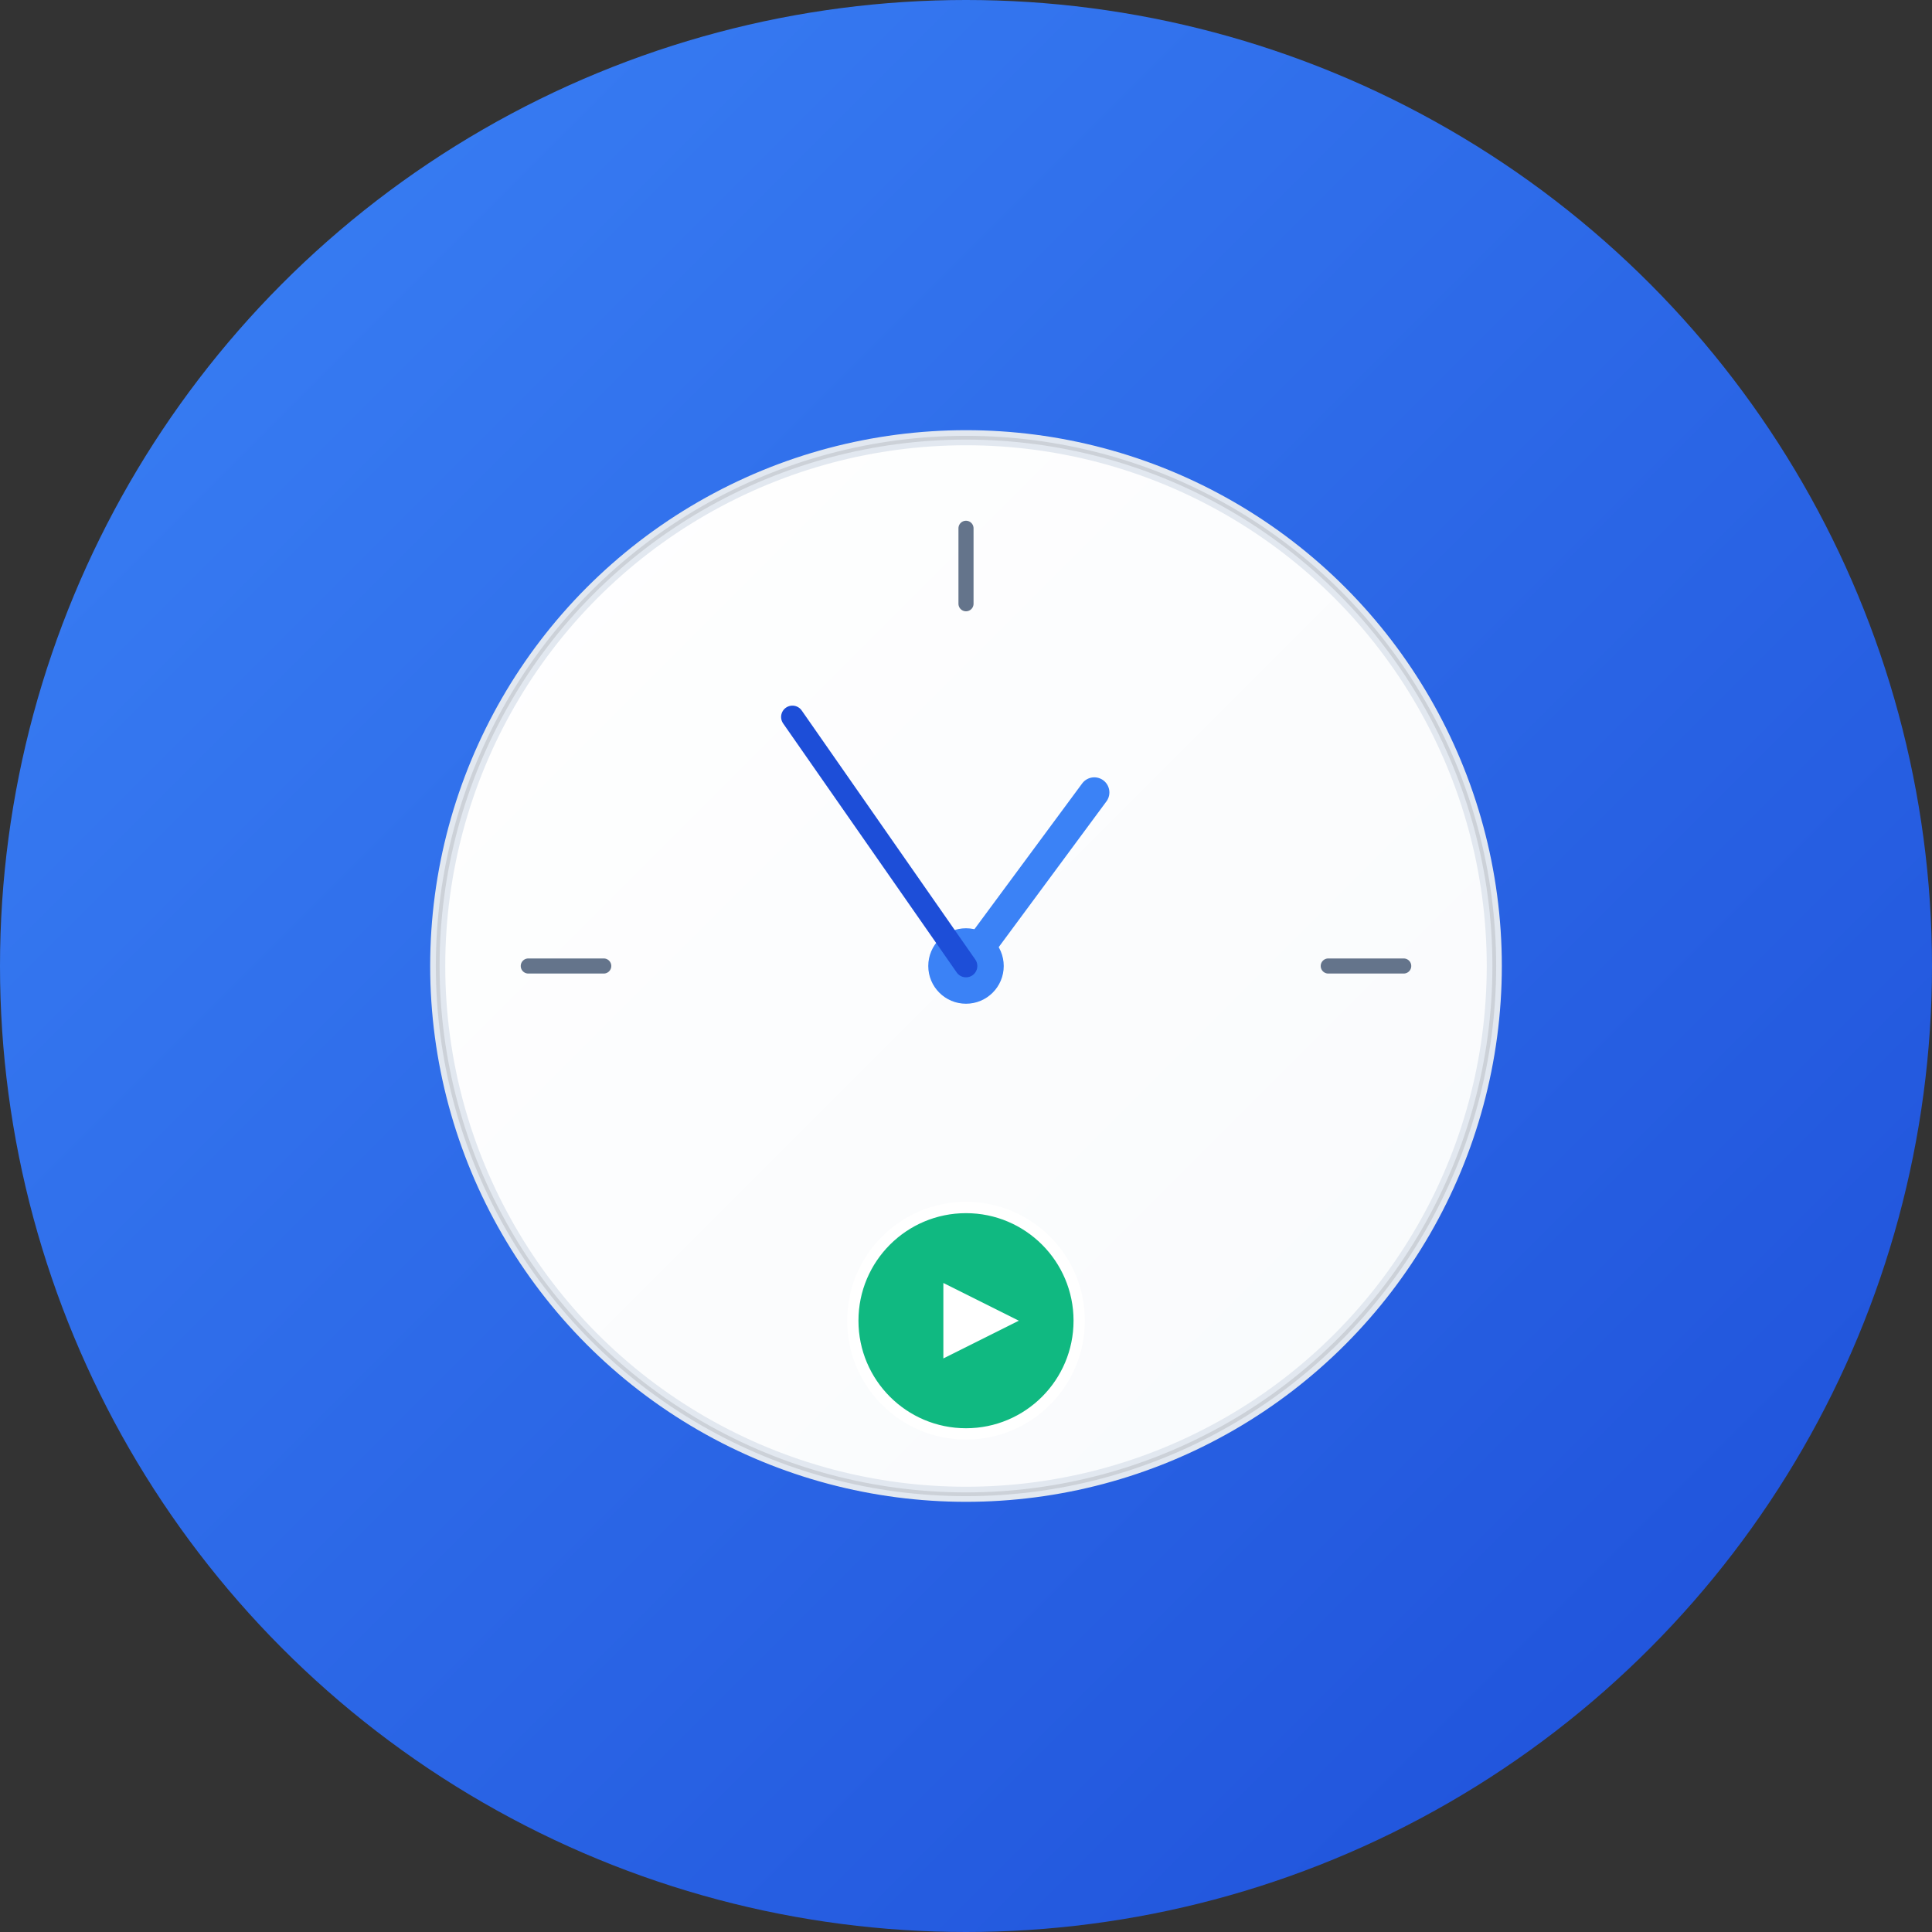 <svg width="1024" height="1024" viewBox="0 0 1024 1024" xmlns="http://www.w3.org/2000/svg">
  <rect x="0" y="0" width="1024" height="1024" fill="#333333" stroke="none"/>
  <!-- Background with gradient -->
  <defs>
    <linearGradient id="bgGradient" x1="0%" y1="0%" x2="100%" y2="100%">
      <stop offset="0%" style="stop-color:#3b82f6;stop-opacity:1" />
      <stop offset="100%" style="stop-color:#1d4ed8;stop-opacity:1" />
    </linearGradient>
    <linearGradient id="clockGradient" x1="0%" y1="0%" x2="100%" y2="100%">
      <stop offset="0%" style="stop-color:#ffffff;stop-opacity:1" />
      <stop offset="100%" style="stop-color:#f8fafc;stop-opacity:1" />
    </linearGradient>
  </defs>
  
  <!-- Background circle -->
  <circle cx="512" cy="512" r="512" fill="url(#bgGradient)"/>
  
  <!-- Clock face -->
  <circle cx="512" cy="512" r="280" fill="url(#clockGradient)" stroke="#e2e8f0" stroke-width="8"/>
  
  <!-- Clock center dot -->
  <circle cx="512" cy="512" r="20" fill="#3b82f6"/>
  
  <!-- Hour markers -->
  <g stroke="#64748b" stroke-width="8" stroke-linecap="round">
    <!-- 12 o'clock -->
    <line x1="512" y1="280" x2="512" y2="320"/>
    <!-- 3 o'clock -->
    <line x1="744" y1="512" x2="704" y2="512"/>
    <!-- 6 o'clock -->
    <line x1="512" y1="744" x2="512" y2="704"/>
    <!-- 9 o'clock -->
    <line x1="280" y1="512" x2="320" y2="512"/>
  </g>
  
  <!-- Hour hand (pointing to 2) -->
  <line x1="512" y1="512" x2="580" y2="420" stroke="#3b82f6" stroke-width="16" stroke-linecap="round"/>
  
  <!-- Minute hand (pointing to 10) -->
  <line x1="512" y1="512" x2="420" y2="380" stroke="#1d4ed8" stroke-width="12" stroke-linecap="round"/>
  
  <!-- Play button overlay (indicating time tracking) -->
  <circle cx="512" cy="700" r="60" fill="#10b981" stroke="#ffffff" stroke-width="6"/>
  <polygon points="500,680 500,720 540,700" fill="#ffffff"/>
  
  <!-- Subtle shadow -->
  <circle cx="512" cy="512" r="280" fill="none" stroke="#000000" stroke-width="2" opacity="0.1"/>
</svg>
